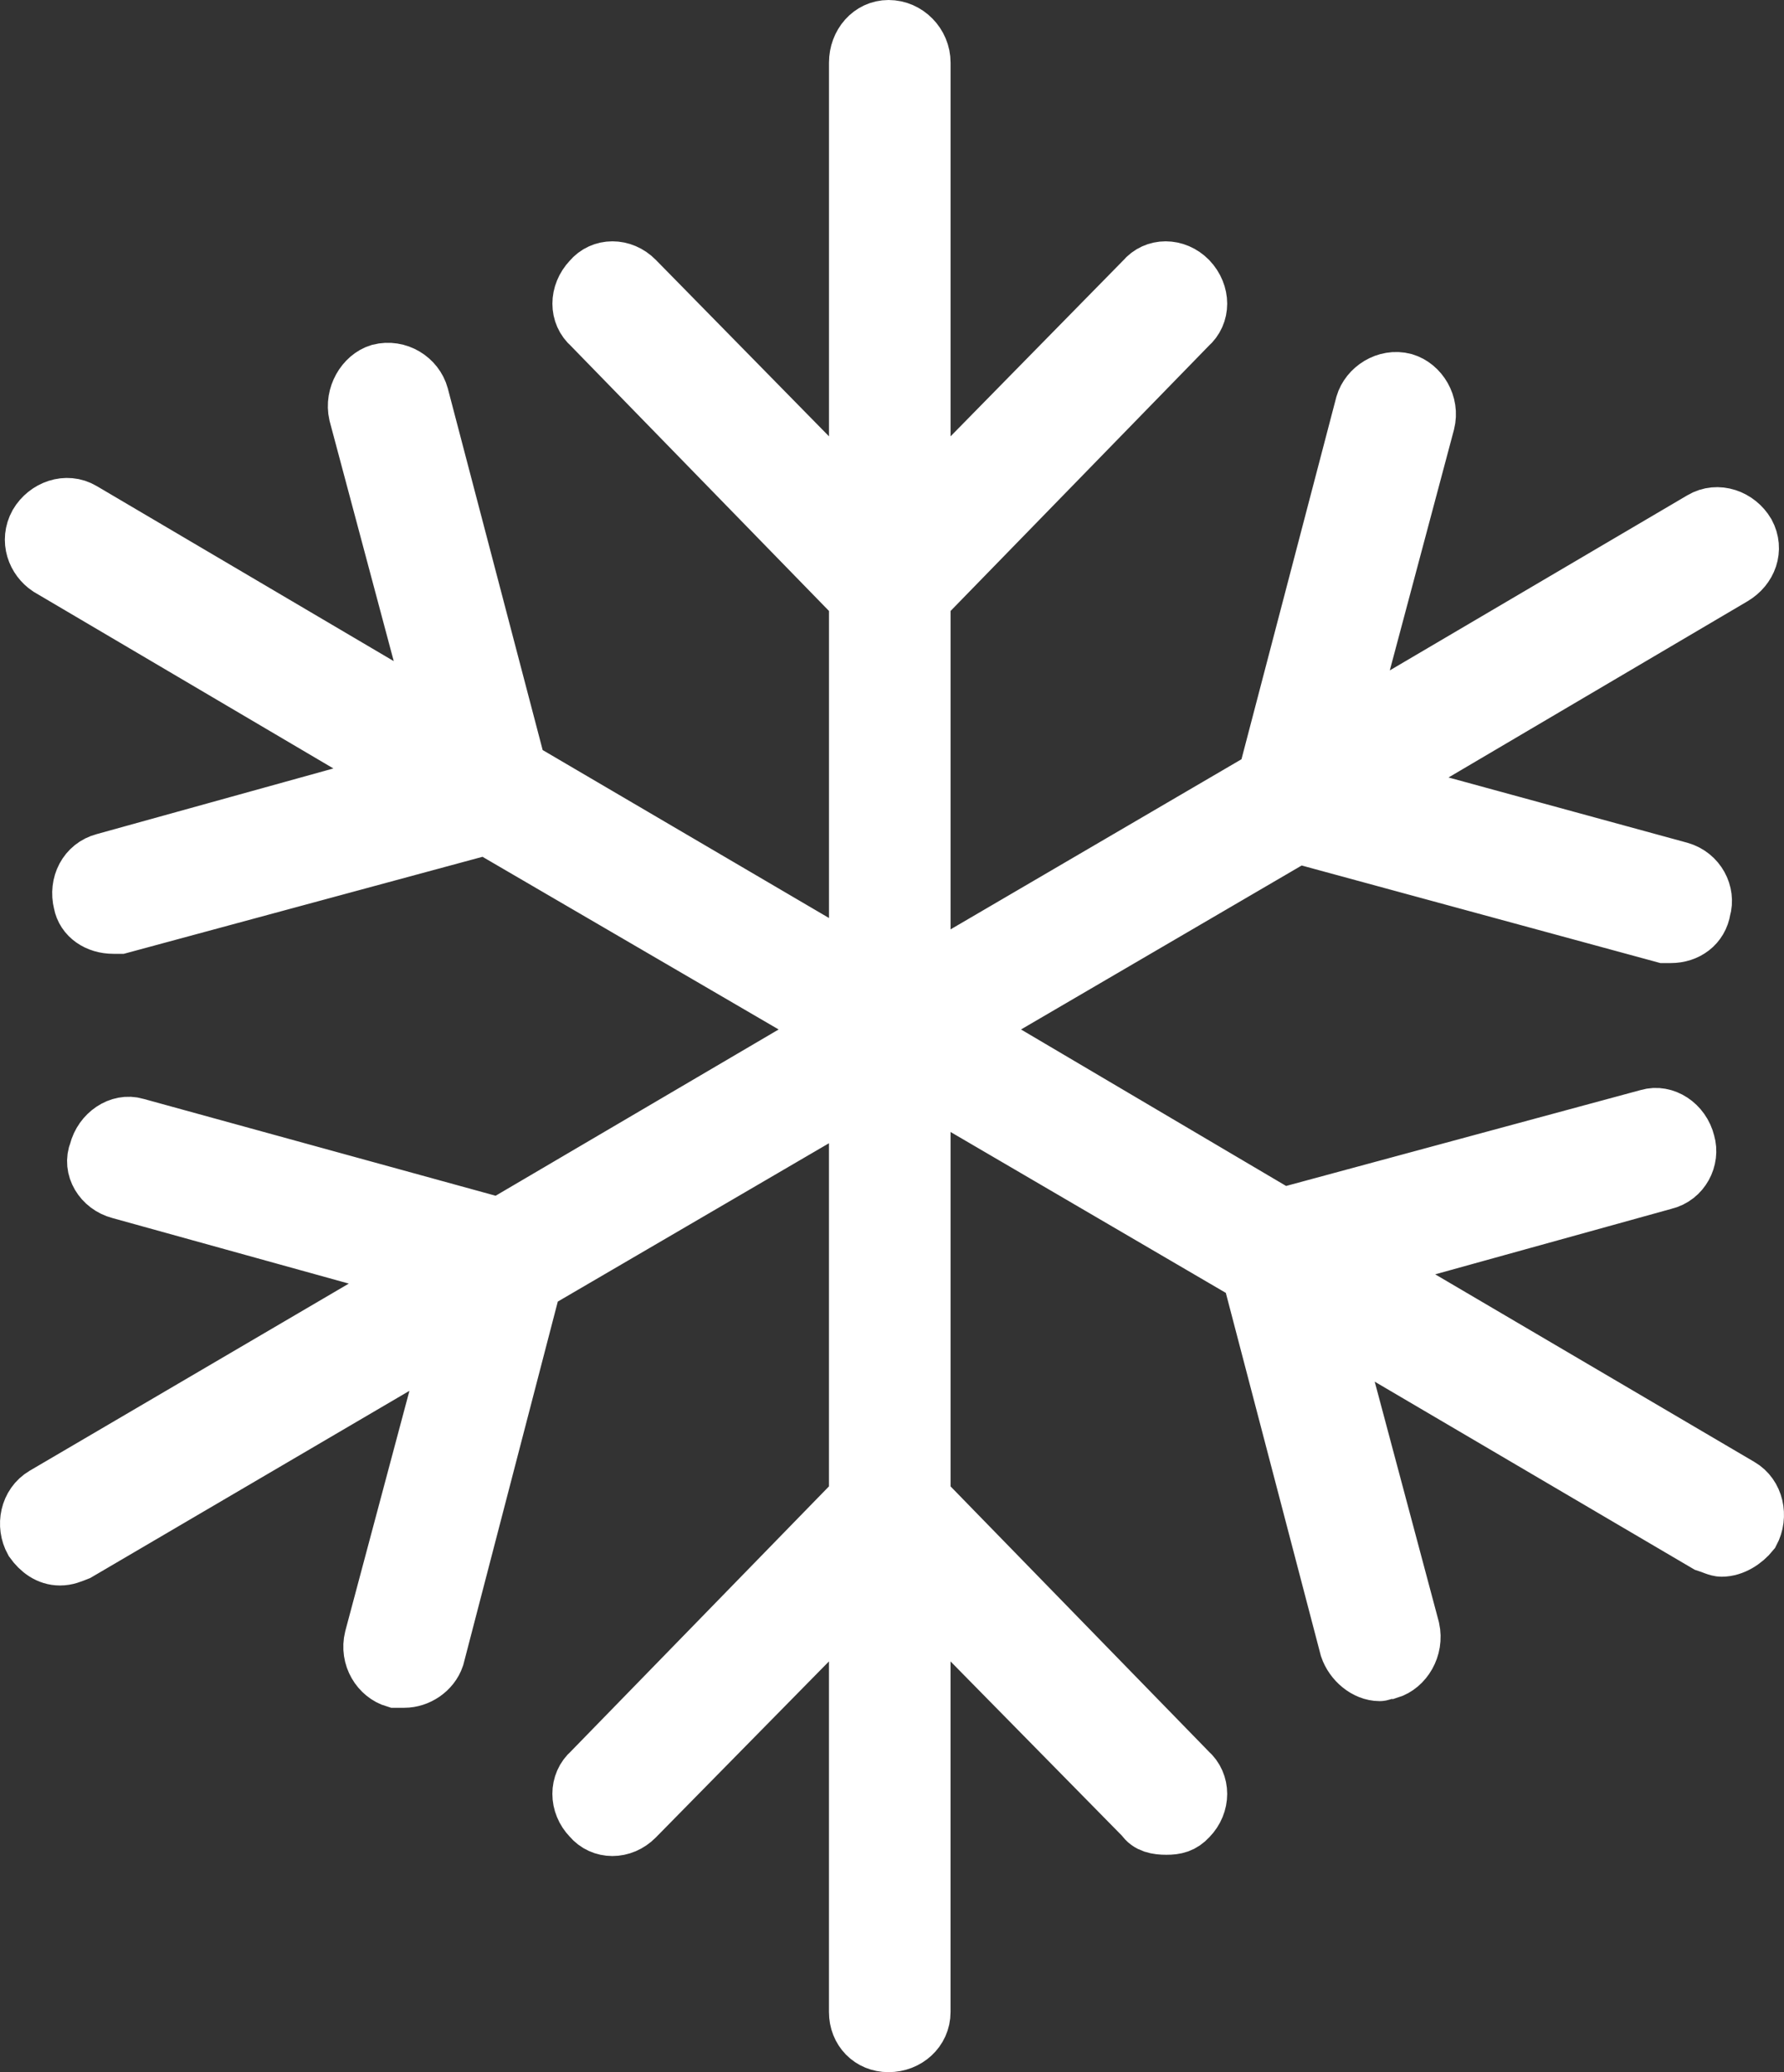 <svg width="62" height="72" viewBox="0 0 62 72" fill="none" xmlns="http://www.w3.org/2000/svg">
<rect x="0" y="0" width="62" height="72" fill="#333333" stroke="none"/>
<path d="M1.153 53.536C1.381 53.857 1.697 54.09 2.083 54.09C2.311 54.09 2.469 54.018 2.696 53.929L15.823 46.232L12.967 56.928C12.809 57.571 13.195 58.179 13.737 58.339C13.825 58.339 13.982 58.339 14.053 58.339C14.508 58.339 14.982 58.036 15.14 57.571L18.522 44.571L29.809 37.982V52.053L20.538 61.571C20.083 61.964 20.083 62.678 20.538 63.143C20.924 63.606 21.624 63.606 22.08 63.143L29.809 55.285V69.91C29.809 70.535 30.264 71 30.878 71C31.509 71 32.035 70.536 32.035 69.91V55.286L39.764 63.144C39.921 63.393 40.219 63.447 40.535 63.447C40.852 63.447 41.079 63.393 41.307 63.144C41.763 62.68 41.763 61.965 41.307 61.572L32.036 52.054V37.59L43.464 44.269L46.864 57.251C47.022 57.715 47.477 58.108 47.951 58.108C48.022 58.108 48.109 58.036 48.267 58.036C48.792 57.876 49.178 57.25 49.037 56.607L46.181 45.911L59.309 53.625C59.537 53.697 59.694 53.785 59.834 53.785C60.22 53.785 60.606 53.536 60.851 53.232C61.148 52.678 60.991 51.963 60.465 51.66L47.337 43.945L57.835 41.035C58.448 40.892 58.765 40.248 58.607 39.713C58.45 39.07 57.835 38.677 57.293 38.837L44.551 42.283L33.509 35.766L45.095 28.998L57.837 32.463C57.907 32.463 57.994 32.463 58.065 32.463C58.608 32.463 59.064 32.141 59.152 31.587C59.31 31.052 58.994 30.426 58.38 30.248L47.794 27.355L60.22 20.033C60.764 19.712 60.991 19.086 60.693 18.534C60.378 17.998 59.694 17.748 59.151 18.07L46.706 25.392L49.563 14.677C49.721 14.053 49.335 13.427 48.792 13.266C48.179 13.106 47.565 13.516 47.408 14.053L44.008 27.035L32.036 34.035V20.822L41.307 11.304C41.763 10.911 41.763 10.215 41.307 9.733C40.852 9.269 40.151 9.269 39.765 9.733L32.036 17.607V2.178C32.036 1.536 31.51 1 30.88 1C30.267 1 29.81 1.536 29.81 2.178V17.607L22.081 9.733C21.626 9.269 20.925 9.269 20.539 9.733C20.084 10.215 20.084 10.911 20.539 11.304L29.81 20.822V33.643L17.997 26.715L14.596 13.751C14.439 13.18 13.825 12.787 13.194 12.947C12.668 13.108 12.282 13.751 12.423 14.377L15.28 25.073L2.853 17.75C2.31 17.428 1.626 17.678 1.311 18.213C0.995 18.784 1.24 19.41 1.697 19.713L14.123 27.035L3.625 29.947C3.012 30.107 2.697 30.733 2.854 31.357C2.942 31.839 3.398 32.142 3.94 32.142C4.011 32.142 4.098 32.142 4.169 32.142L16.911 28.696L29.04 35.767L17.367 42.624L4.711 39.143C4.167 38.982 3.555 39.392 3.397 40.018C3.169 40.572 3.555 41.197 4.167 41.357L14.666 44.268L1.539 51.964C0.995 52.286 0.856 53 1.153 53.536Z" fill="white" stroke="white" stroke-width="2"/>
</svg>
